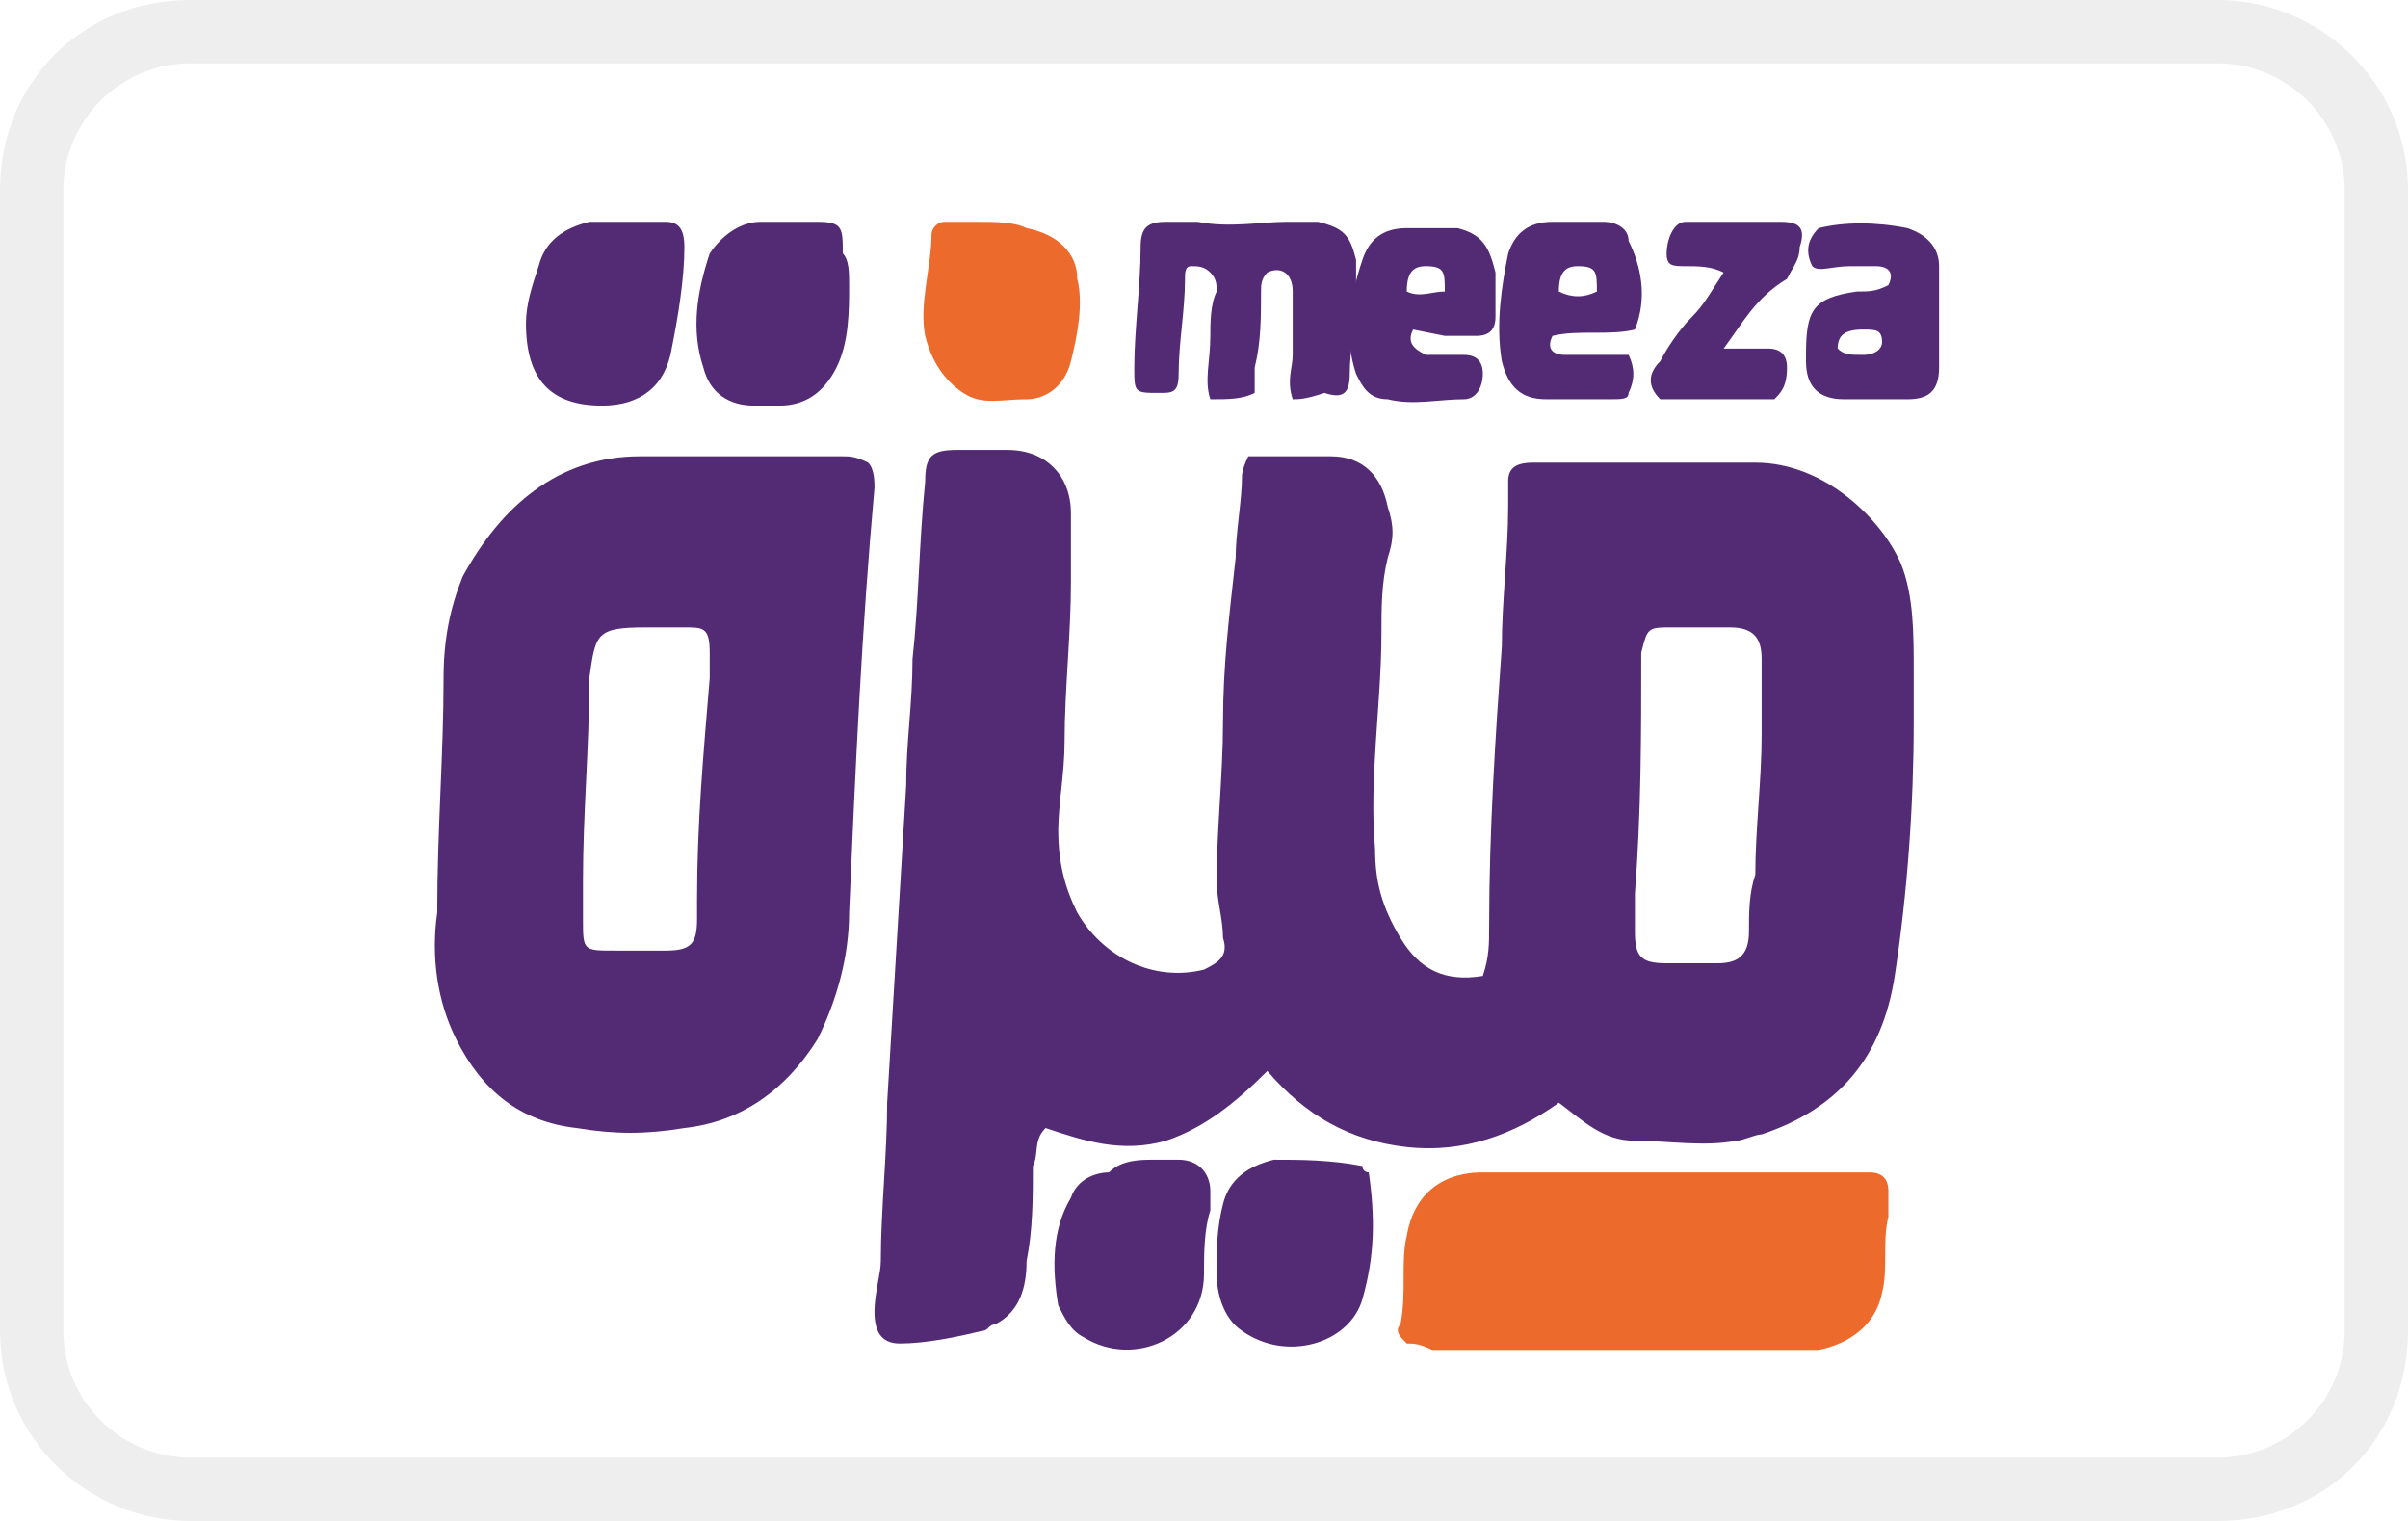 <svg version="1.1" viewBox="0 0 38 24" enable-background="new 0 0 38 24;" xmlns="http://www.w3.org/2000/svg" role="img" width="38" height="24" aria-labelledby="pi-meeza">
<title  id="pi-meeza">Meeza</title>
<path opacity="7.000000e-02" enable-background="new" d="M35,0H3C1.3,0,0,1.3,0,3v18c0,1.7,1.4,3,3,3h32c1.7,0,3-1.3,3-3V3C38,1.3,36.6,0,35,0z M35,1c1.1,0,2,0.9,2,2
	v18c0,1.1-0.9,2-2,2H3c-1.1,0-2-0.9-2-2V3c0-1.1,0.9-2,2-2H35"/>
	<path fill="#532A74" d="M19.7,7.2c0.4,0,0.8,0,1.3,0c0.5,0,0.8,0.3,0.9,0.8c0.1,0.3,0.1,0.5,0,0.8c-0.1,0.4-0.1,0.8-0.1,1.2
		c0,1.1-0.2,2.3-0.1,3.4c0,0.5,0.1,0.9,0.4,1.4c0.3,0.5,0.7,0.7,1.3,0.6c0.1-0.3,0.1-0.5,0.1-0.8c0-1.5,0.1-3,0.2-4.4
		c0-0.7,0.1-1.5,0.1-2.2c0-0.1,0-0.3,0-0.4c0-0.2,0.1-0.3,0.4-0.3c0.2,0,0.4,0,0.6,0c1,0,2,0,2.9,0c1.1,0,2,0.9,2.3,1.6
		c0.2,0.5,0.2,1.1,0.2,1.7c0,0.3,0,0.5,0,0.8c0,1.3-0.1,2.7-0.3,4c-0.2,1.3-0.9,2.1-2.1,2.5c-0.1,0-0.3,0.1-0.4,0.1
		c-0.5,0.1-1.1,0-1.6,0c-0.5,0-0.8-0.3-1.2-0.6c-0.7,0.5-1.5,0.8-2.4,0.7c-0.9-0.1-1.6-0.5-2.2-1.2c-0.5,0.5-1,0.9-1.6,1.1
		c-0.7,0.2-1.3,0-1.9-0.2c-0.2,0.2-0.1,0.4-0.2,0.6c0,0.5,0,1-0.1,1.5c0,0.4-0.1,0.8-0.5,1c-0.1,0-0.1,0.1-0.2,0.1
		c-0.4,0.1-0.9,0.2-1.3,0.2c-0.3,0-0.4-0.2-0.4-0.5c0-0.3,0.1-0.6,0.1-0.8c0-0.8,0.1-1.7,0.1-2.5c0.1-1.7,0.2-3.3,0.3-5
		c0-0.7,0.1-1.3,0.1-2c0.1-0.9,0.1-1.8,0.2-2.8c0-0.4,0.1-0.5,0.5-0.5c0.3,0,0.5,0,0.8,0c0.6,0,1,0.4,1,1c0,0.4,0,0.7,0,1.1
		c0,0.8-0.1,1.7-0.1,2.5c0,0.5-0.1,1-0.1,1.4c0,0.5,0.1,0.9,0.3,1.3c0.4,0.7,1.2,1.1,2,0.9c0.2-0.1,0.4-0.2,0.3-0.5
		c0-0.3-0.1-0.6-0.1-0.9c0-0.8,0.1-1.7,0.1-2.5c0-0.9,0.1-1.7,0.2-2.6c0-0.4,0.1-0.9,0.1-1.3C19.6,7.5,19.6,7.4,19.7,7.2 M25.8,14.1
		c0,0.2,0,0.4,0,0.6c0,0.4,0.1,0.5,0.5,0.5c0.3,0,0.6,0,0.8,0c0.3,0,0.5-0.1,0.5-0.5c0-0.3,0-0.6,0.1-0.9c0-0.7,0.1-1.5,0.1-2.2
		c0-0.4,0-0.8,0-1.2c0-0.3-0.1-0.5-0.5-0.5c-0.3,0-0.6,0-0.9,0c-0.4,0-0.4,0-0.5,0.4C25.9,11.6,25.9,12.8,25.8,14.1"/>
	<path fill="#532A74" d="M13.7,7.3c0.1,0.1,0.1,0.3,0.1,0.4c-0.2,2.2-0.3,4.4-0.4,6.7c0,0.7-0.2,1.4-0.5,2c-0.5,0.8-1.2,1.3-2.1,1.4
		c-0.6,0.1-1.1,0.1-1.7,0c-0.9-0.1-1.5-0.6-1.9-1.4c-0.3-0.6-0.4-1.3-0.3-2C6.9,13.1,7,11.9,7,10.7c0-0.6,0.1-1.1,0.3-1.6
		C7.9,8,8.8,7.2,10.1,7.2c1.1,0,2.1,0,3.2,0C13.4,7.2,13.5,7.2,13.7,7.3 M9.2,13.9L9.2,13.9c0,0.2,0,0.4,0,0.6c0,0.5,0,0.5,0.5,0.5
		c0.3,0,0.5,0,0.8,0c0.4,0,0.5-0.1,0.5-0.5c0-0.1,0-0.2,0-0.3c0-1.2,0.1-2.3,0.2-3.5c0-0.1,0-0.3,0-0.4c0-0.4-0.1-0.4-0.4-0.4
		c-0.2,0-0.4,0-0.6,0c-0.8,0-0.8,0.1-0.9,0.8C9.3,11.8,9.2,12.8,9.2,13.9"/>
	<path fill="#EC6A2B" d="M22.2,21.2c-0.1-0.1-0.2-0.2-0.1-0.3c0.1-0.5,0-1,0.1-1.4c0.1-0.6,0.5-1,1.2-1c0.3,0,0.5,0,0.8,0
		c1.7,0,3.3,0,5,0c0.1,0,0.2,0,0.3,0c0.2,0,0.3,0.1,0.3,0.3c0,0.1,0,0.2,0,0.4c-0.1,0.4,0,0.8-0.1,1.2c-0.1,0.5-0.5,0.8-1,0.9
		c-0.1,0-0.2,0-0.2,0c-2,0-4,0-5.9,0C22.4,21.2,22.3,21.2,22.2,21.2"/>
	<path fill="#532A74" d="M20.4,6.3c-0.1-0.3,0-0.5,0-0.7c0-0.3,0-0.7,0-1c0-0.3-0.2-0.4-0.4-0.3c-0.1,0.1-0.1,0.2-0.1,0.3
		c0,0.4,0,0.8-0.1,1.2c0,0.1,0,0.3,0,0.4c-0.2,0.1-0.4,0.1-0.7,0.1c-0.1-0.3,0-0.6,0-1c0-0.2,0-0.5,0.1-0.7c0-0.1,0-0.2-0.1-0.3
		c-0.1-0.1-0.2-0.1-0.3-0.1c-0.1,0-0.1,0.1-0.1,0.2c0,0.5-0.1,1-0.1,1.5c0,0.3-0.1,0.3-0.3,0.3c-0.4,0-0.4,0-0.4-0.4
		c0-0.6,0.1-1.3,0.1-1.9c0-0.3,0.1-0.4,0.4-0.4c0.2,0,0.3,0,0.5,0c0.5,0.1,1,0,1.4,0c0.2,0,0.3,0,0.5,0c0.4,0.1,0.5,0.2,0.6,0.6
		c0,0.2,0,0.4,0,0.6c0,0.4-0.1,0.8-0.1,1.2c0,0.3-0.1,0.4-0.4,0.3C20.6,6.3,20.5,6.3,20.4,6.3"/>
	<path fill="#532A74" d="M13.4,4.5c0,0.4,0,0.9-0.2,1.3c-0.2,0.4-0.5,0.6-0.9,0.6c-0.1,0-0.3,0-0.4,0c-0.4,0-0.7-0.2-0.8-0.6
		C10.9,5.2,11,4.6,11.2,4c0.2-0.3,0.5-0.5,0.8-0.5c0.3,0,0.6,0,0.9,0c0.4,0,0.4,0.1,0.4,0.5C13.4,4.1,13.4,4.3,13.4,4.5"/>
	<path fill="#532A74" d="M18.2,18.3c0.2,0,0.3,0,0.4,0c0.3,0,0.5,0.2,0.5,0.5c0,0.1,0,0.2,0,0.3c-0.1,0.3-0.1,0.7-0.1,1
		c0,1-1.1,1.5-1.9,1c-0.2-0.1-0.3-0.3-0.4-0.5c-0.1-0.6-0.1-1.2,0.2-1.7c0.1-0.3,0.4-0.4,0.6-0.4C17.7,18.3,18,18.3,18.2,18.3"/>
	<path fill="#532A74" d="M9.9,3.5c0.3,0,0.4,0,0.6,0c0.2,0,0.3,0.1,0.3,0.4c0,0.5-0.1,1.1-0.2,1.6c-0.1,0.6-0.5,0.9-1.1,0.9
		C8.7,6.4,8.3,6,8.3,5.1c0-0.3,0.1-0.6,0.2-0.9c0.1-0.4,0.4-0.6,0.8-0.7C9.5,3.5,9.8,3.5,9.9,3.5"/>
	<path fill="#532A74" d="M21.5,18.4c0,0.1,0.1,0.1,0.1,0.1c0.1,0.7,0.1,1.3-0.1,2c-0.2,0.7-1.2,1-1.9,0.5c-0.3-0.2-0.4-0.6-0.4-0.9
		c0-0.4,0-0.7,0.1-1.1c0.1-0.4,0.4-0.6,0.8-0.7C20.5,18.3,21,18.3,21.5,18.4"/>
	<path fill="#EC6A2B" d="M15.4,3.5c0.3,0,0.6,0,0.8,0.1C16.7,3.7,17,4,17,4.4c0.1,0.4,0,0.9-0.1,1.3c-0.1,0.4-0.4,0.6-0.7,0.6
		c-0.4,0-0.7,0.1-1-0.1c-0.3-0.2-0.5-0.5-0.6-0.9c-0.1-0.5,0.1-1.1,0.1-1.6c0-0.1,0.1-0.2,0.2-0.2C15.1,3.5,15.2,3.5,15.4,3.5"/>
	<path fill="#532A74" d="M25.7,5.6c0.1,0.2,0.1,0.4,0,0.6c0,0.1-0.1,0.1-0.3,0.1c-0.3,0-0.7,0-1,0c-0.4,0-0.6-0.2-0.7-0.6
		c-0.1-0.6,0-1.2,0.1-1.7c0.1-0.3,0.3-0.5,0.7-0.5c0.3,0,0.5,0,0.8,0c0.2,0,0.4,0.1,0.4,0.3c0.2,0.4,0.3,0.9,0.1,1.4
		c-0.4,0.1-0.9,0-1.3,0.1c-0.1,0.2,0,0.3,0.2,0.3c0.1,0,0.3,0,0.4,0C25.4,5.6,25.5,5.6,25.7,5.6 M25.2,4.6c0-0.3,0-0.4-0.3-0.4
		c-0.2,0-0.3,0.1-0.3,0.4C24.8,4.7,25,4.7,25.2,4.6"/>
	<path fill="#532A74" d="M28.6,4.2c-0.1-0.2-0.1-0.4,0.1-0.6c0.4-0.1,0.9-0.1,1.4,0c0.3,0.1,0.5,0.3,0.5,0.6c0,0.3,0,0.5,0,0.8
		c0,0.3,0,0.6,0,0.8c0,0.4-0.2,0.5-0.5,0.5c-0.3,0-0.7,0-1,0c-0.4,0-0.6-0.2-0.6-0.6c0,0,0-0.1,0-0.1c0-0.7,0.1-0.9,0.8-1
		c0.2,0,0.3,0,0.5-0.1c0.1-0.2,0-0.3-0.2-0.3c-0.1,0-0.3,0-0.4,0C28.9,4.2,28.7,4.3,28.6,4.2 M29.4,5.6c0.2,0,0.3-0.1,0.3-0.2
		c0-0.2-0.1-0.2-0.3-0.2c-0.3,0-0.4,0.1-0.4,0.3C29.1,5.6,29.2,5.6,29.4,5.6"/>
	<path fill="#532A74" d="M22.3,5.2c-0.1,0.2,0,0.3,0.2,0.4c0.2,0,0.4,0,0.6,0c0.2,0,0.3,0.1,0.3,0.3c0,0.2-0.1,0.4-0.3,0.4
		c-0.4,0-0.8,0.1-1.2,0c-0.3,0-0.4-0.2-0.5-0.4c-0.2-0.6-0.1-1.2,0.1-1.8c0.1-0.3,0.3-0.5,0.7-0.5c0.3,0,0.6,0,0.8,0
		c0.4,0.1,0.5,0.3,0.6,0.7c0,0.2,0,0.5,0,0.7c0,0.2-0.1,0.3-0.3,0.3c-0.2,0-0.3,0-0.5,0L22.3,5.2z M22.8,4.6c0-0.3,0-0.4-0.3-0.4
		c-0.2,0-0.3,0.1-0.3,0.4C22.4,4.7,22.6,4.6,22.8,4.6"/>
	<path fill="#532A74" d="M27.2,5.5c0.3,0,0.5,0,0.7,0c0.2,0,0.3,0.1,0.3,0.3c0,0.3-0.1,0.4-0.2,0.5c-0.1,0-0.1,0-0.2,0
		c-0.5,0-1.1,0-1.6,0c-0.2-0.2-0.2-0.4,0-0.6c0.1-0.2,0.3-0.5,0.5-0.7c0.2-0.2,0.3-0.4,0.5-0.7c-0.2-0.1-0.4-0.1-0.6-0.1
		c-0.2,0-0.3,0-0.3-0.2c0-0.2,0.1-0.5,0.3-0.5c0.1,0,0.1,0,0.2,0c0.4,0,0.9,0,1.3,0c0.3,0,0.4,0.1,0.3,0.4c0,0.2-0.1,0.3-0.2,0.5
		C27.7,4.7,27.5,5.1,27.2,5.5"/>
</svg>
